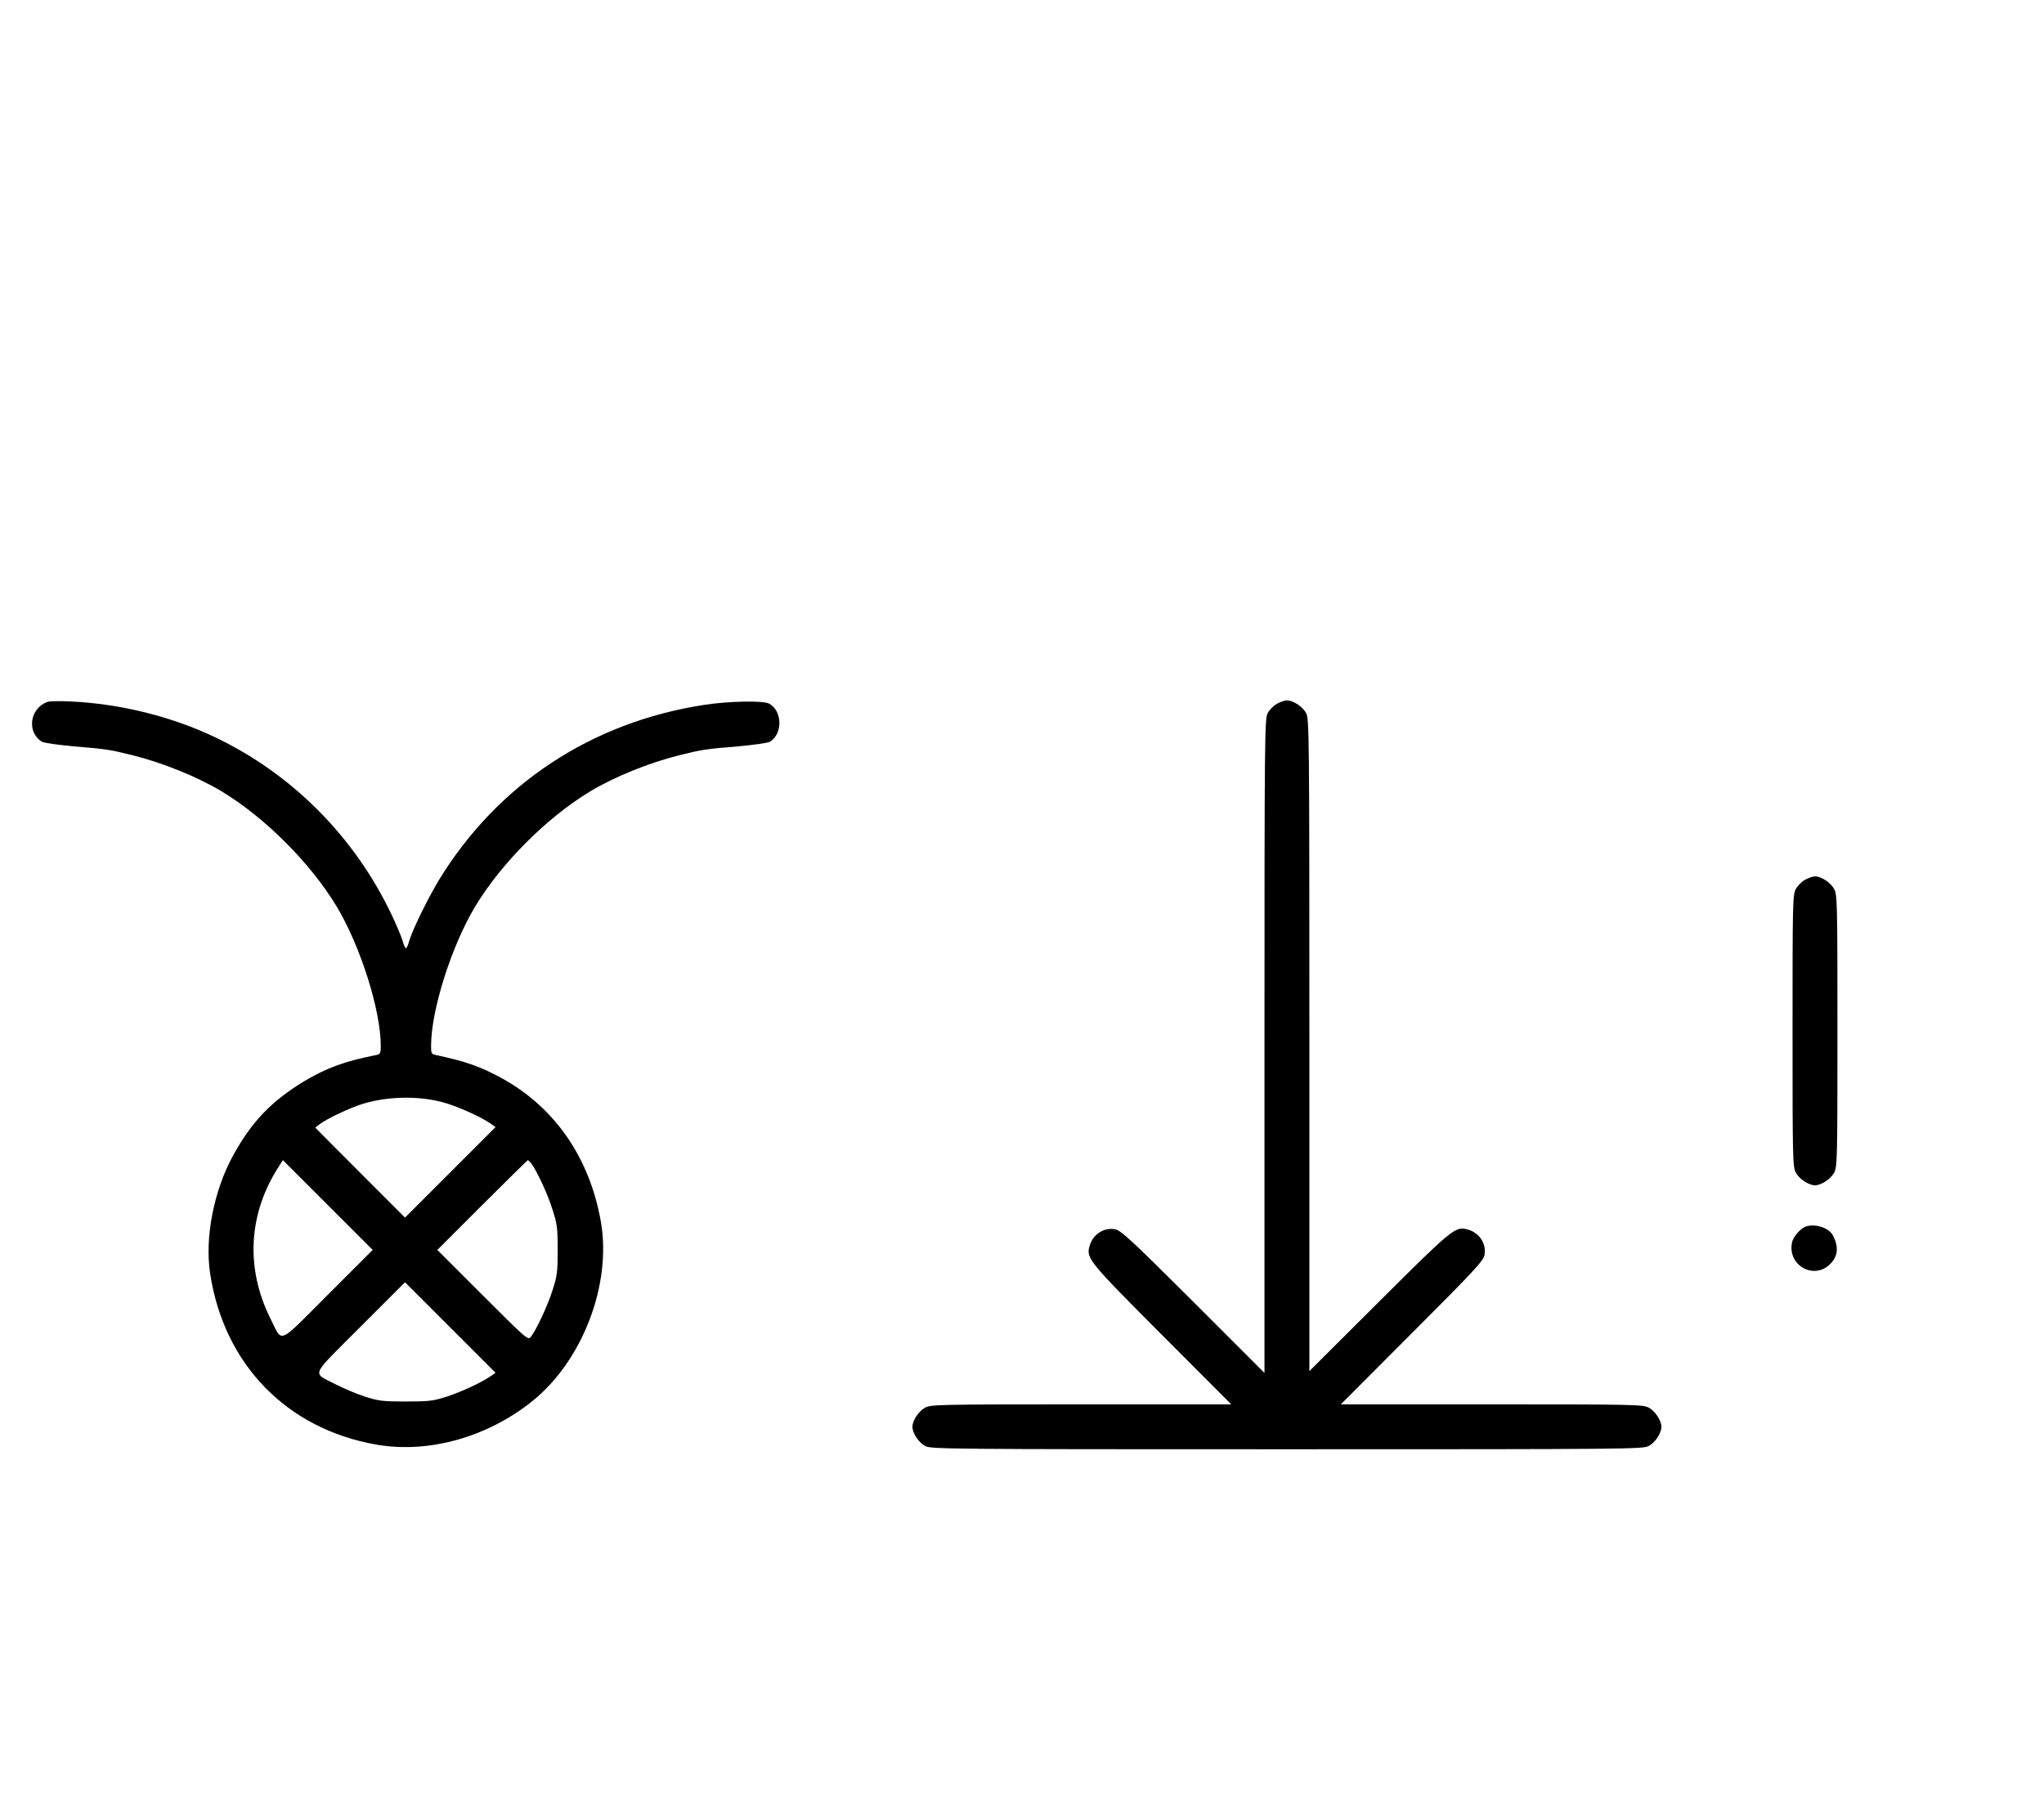 <?xml version="1.0" standalone="no"?>
<!DOCTYPE svg PUBLIC "-//W3C//DTD SVG 20010904//EN"
 "http://www.w3.org/TR/2001/REC-SVG-20010904/DTD/svg10.dtd">
<svg version="1.0" xmlns="http://www.w3.org/2000/svg"
 width="1138pt" height="1000pt" viewBox="0 0 1138 1000"
 preserveAspectRatio="xMidYMid meet">
<g transform="translate(0,1000) scale(0.1,-0.1)"
fill="#000000" stroke="none">
<path d="M265 6092 c-99 -35 -118 -168 -32 -222 12 -7 90 -18 178 -26 182 -15
201 -18 329 -50 165 -41 358 -119 493 -200 242 -146 495 -399 641 -641 133
-221 246 -579 246 -777 0 -39 -3 -46 -22 -50 -179 -35 -281 -73 -405 -147
-181 -110 -291 -224 -394 -411 -108 -195 -160 -459 -129 -660 77 -505 427
-865 925 -952 291 -51 619 41 870 243 279 225 442 651 380 1000 -63 356 -257
636 -553 798 -119 65 -201 93 -364 128 -26 5 -28 9 -28 51 0 198 113 556 246
777 146 242 399 495 641 641 135 81 328 159 493 200 128 32 147 35 329 50 88
8 166 19 178 26 72 45 69 172 -5 212 -34 18 -225 14 -362 -7 -629 -97 -1150
-442 -1476 -975 -63 -105 -145 -272 -165 -337 -6 -24 -15 -43 -19 -43 -4 0
-13 19 -19 43 -7 23 -34 87 -60 142 -207 436 -555 786 -986 991 -242 115 -526
185 -800 198 -60 3 -119 2 -130 -2z m2225 -2237 c83 -27 188 -75 242 -112 l27
-19 -252 -252 -252 -252 -250 250 -250 251 25 19 c39 31 179 96 245 115 149
44 329 43 465 0z m-664 -1064 c-285 -285 -251 -271 -319 -136 -142 283 -125
588 47 852 l21 33 250 -250 250 -250 -249 -249z m1131 732 c30 -39 93 -173
119 -258 26 -80 29 -104 29 -225 0 -121 -3 -145 -29 -225 -27 -86 -89 -219
-121 -260 -15 -19 -26 -9 -268 233 l-252 252 250 250 c137 137 252 250 254
250 2 0 10 -8 18 -17z m-225 -1186 c-53 -36 -158 -85 -242 -113 -77 -25 -98
-28 -230 -28 -132 0 -153 3 -230 28 -47 15 -119 46 -160 67 -134 70 -149 34
135 319 l250 250 252 -252 252 -252 -27 -19z"/>
<path d="M7111 6082 c-19 -10 -43 -34 -53 -53 -17 -32 -18 -110 -18 -1854 l0
-1820 -397 397 c-343 342 -403 398 -435 403 -64 12 -127 -31 -143 -98 -17 -64
1 -86 403 -489 l387 -388 -835 0 c-790 0 -837 -1 -869 -18 -36 -19 -71 -72
-71 -107 0 -35 35 -88 71 -107 32 -17 115 -18 2014 -18 1899 0 1982 1 2014 18
36 19 71 72 71 107 0 35 -35 88 -71 107 -32 17 -79 18 -874 18 l-840 0 397
398 c342 342 398 402 403 434 12 64 -31 127 -98 143 -64 17 -86 -1 -489 -403
l-388 -387 0 1815 c0 1739 -1 1817 -18 1849 -19 36 -72 71 -107 71 -11 0 -36
-8 -54 -18z"/>
<path d="M10051 5102 c-19 -10 -43 -34 -53 -53 -17 -32 -18 -77 -18 -789 0
-712 1 -757 18 -789 19 -36 72 -71 107 -71 35 0 88 35 107 71 17 32 18 77 18
789 0 712 -1 757 -18 789 -19 36 -72 71 -107 71 -11 0 -36 -8 -54 -18z"/>
<path d="M10063 3173 c-33 -6 -79 -57 -86 -92 -26 -127 122 -210 212 -120 43
42 49 93 18 156 -20 42 -87 68 -144 56z"/>
</g>
</svg>
